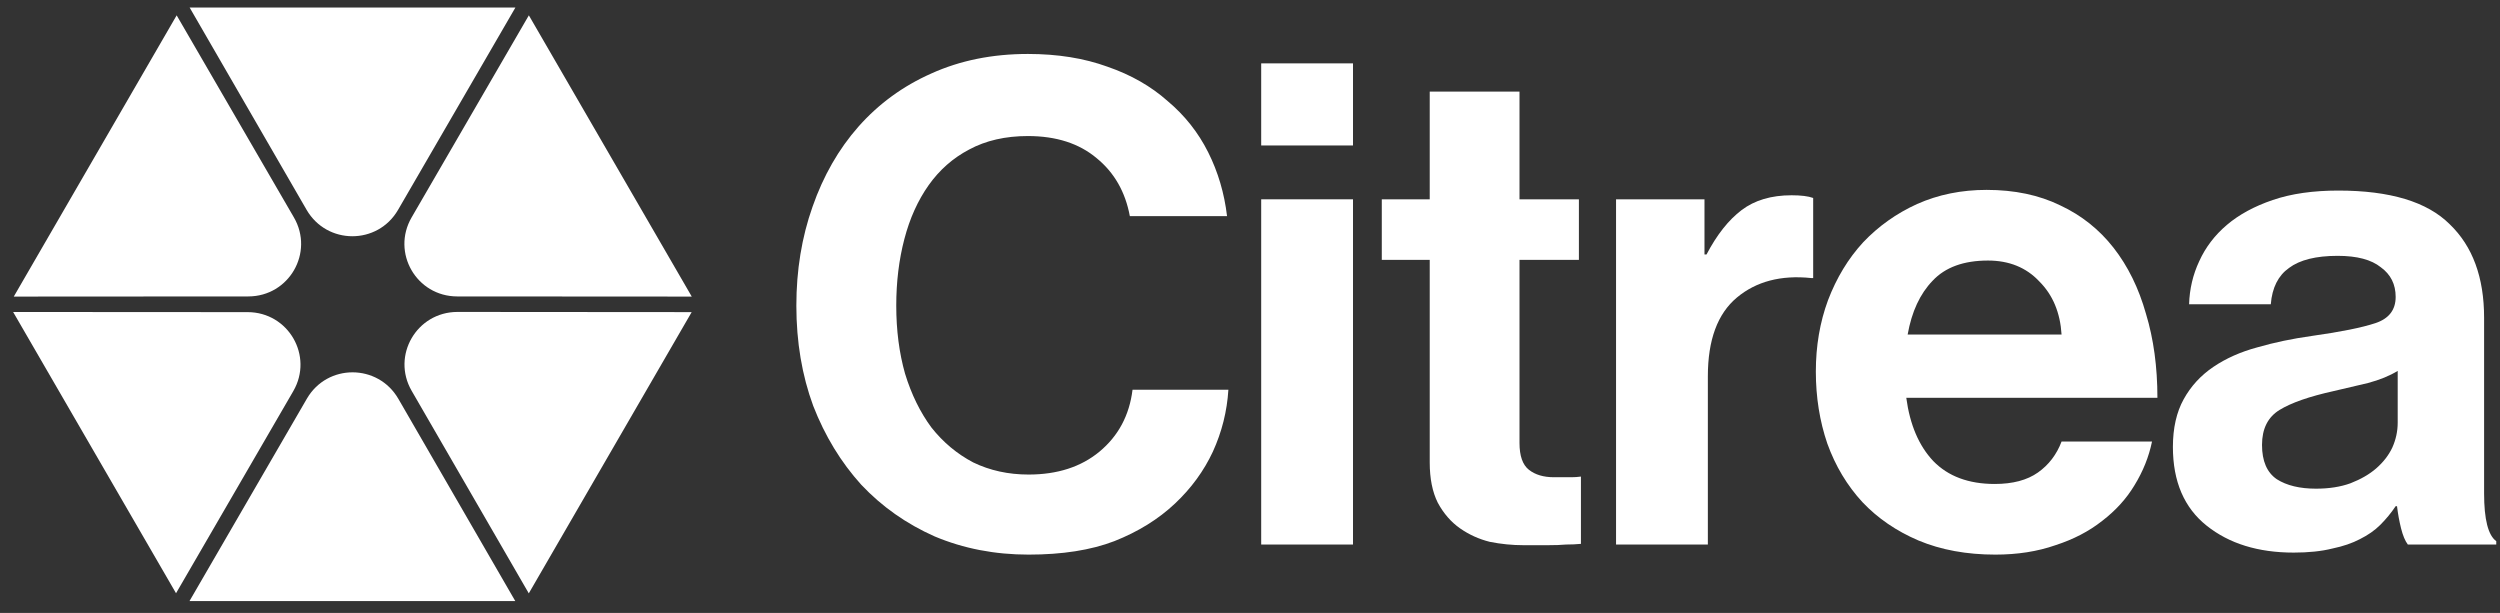 <svg width="155" height="38" viewBox="0 0 155 38" fill="none" xmlns="http://www.w3.org/2000/svg">
<rect x="0" y="0" width="155" height="38" fill="#333333" stroke="none"/>
<g clip-path="url(#clip0_646_1006)">
<path d="M24.676 13.017C23.408 15.195 20.276 15.188 19.01 13.011L11.757 0.466H31.956L24.676 13.017Z" fill="white"/>
<path d="M19.028 24.715C20.296 22.537 23.428 22.544 24.694 24.72L31.947 37.266H11.748L19.028 24.715Z" fill="white"/>
<path d="M15.358 19.352C17.884 19.358 19.445 22.066 18.186 24.246L10.914 36.781L0.814 19.343L15.358 19.352Z" fill="white"/>
<path d="M28.345 18.379C25.819 18.374 24.259 15.666 25.517 13.485L32.789 0.951L42.889 18.388L28.345 18.379Z" fill="white"/>
<path d="M15.397 18.379C17.923 18.374 19.484 15.666 18.225 13.485L10.953 0.951L0.854 18.388L15.397 18.379Z" fill="white"/>
<path d="M25.521 24.228C24.263 22.045 25.835 19.344 28.358 19.34L42.884 19.351L32.785 36.788L25.521 24.228Z" fill="white"/>
<path d="M63.772 34.386C61.679 34.386 59.74 34.011 57.954 33.26C56.196 32.481 54.675 31.41 53.392 30.047C52.136 28.657 51.146 27.029 50.42 25.166C49.723 23.274 49.374 21.202 49.374 18.949C49.374 16.752 49.709 14.707 50.378 12.816C51.048 10.897 51.997 9.242 53.224 7.851C54.48 6.433 55.987 5.334 57.745 4.555C59.531 3.748 61.526 3.345 63.73 3.345C65.572 3.345 67.218 3.609 68.669 4.138C70.119 4.638 71.361 5.348 72.394 6.266C73.454 7.156 74.291 8.213 74.905 9.437C75.519 10.66 75.909 11.982 76.077 13.4H70.05C69.771 11.898 69.087 10.702 67.999 9.812C66.911 8.894 65.488 8.435 63.73 8.435C62.335 8.435 61.121 8.713 60.089 9.27C59.084 9.798 58.247 10.535 57.577 11.481C56.908 12.427 56.405 13.539 56.071 14.819C55.736 16.098 55.568 17.475 55.568 18.949C55.568 20.479 55.75 21.884 56.112 23.163C56.503 24.443 57.047 25.555 57.745 26.501C58.47 27.419 59.335 28.142 60.34 28.671C61.372 29.171 62.516 29.422 63.772 29.422C65.557 29.422 67.022 28.949 68.166 28.003C69.338 27.029 70.022 25.75 70.217 24.165H76.16C76.077 25.5 75.756 26.779 75.198 28.003C74.64 29.199 73.858 30.27 72.854 31.216C71.822 32.189 70.566 32.968 69.087 33.552C67.636 34.108 65.865 34.386 63.772 34.386Z" fill="white"/>
<path d="M78.194 12.357H83.886V33.761H78.194V12.357ZM78.194 3.929H83.886V9.019H78.194V3.929Z" fill="white"/>
<path d="M85.671 12.357H88.643V5.681H94.209V12.357H97.892V16.112H94.209V27.461C94.209 28.267 94.404 28.823 94.795 29.129C95.186 29.435 95.702 29.588 96.344 29.588H97.432C97.627 29.588 97.823 29.575 98.018 29.547V33.719C97.739 33.747 97.432 33.761 97.097 33.761C96.79 33.789 96.413 33.802 95.967 33.802C95.521 33.802 95.018 33.802 94.46 33.802C93.763 33.802 93.065 33.733 92.367 33.594C91.698 33.427 91.084 33.149 90.526 32.76C89.968 32.37 89.507 31.841 89.145 31.174C88.81 30.506 88.643 29.672 88.643 28.671V16.112H85.671V12.357Z" fill="white"/>
<path d="M105.678 15.778H105.804C106.445 14.555 107.171 13.637 107.98 13.025C108.789 12.413 109.822 12.107 111.077 12.107C111.663 12.107 112.11 12.162 112.417 12.274V17.239H112.291C110.422 17.044 108.887 17.447 107.687 18.448C106.487 19.45 105.887 21.077 105.887 23.33V33.761H100.195V12.357H105.678V15.778Z" fill="white"/>
<path d="M123.715 34.386C121.93 34.386 120.339 34.094 118.944 33.51C117.577 32.926 116.419 32.134 115.47 31.132C114.521 30.103 113.796 28.893 113.294 27.502C112.819 26.112 112.582 24.623 112.582 23.038C112.582 21.453 112.833 19.978 113.336 18.615C113.866 17.225 114.591 16.029 115.512 15.027C116.461 14.026 117.577 13.233 118.86 12.649C120.172 12.065 121.609 11.773 123.171 11.773C124.901 11.773 126.422 12.093 127.733 12.733C129.045 13.345 130.147 14.221 131.04 15.361C131.932 16.502 132.602 17.864 133.049 19.45C133.523 21.008 133.76 22.746 133.76 24.665H118.19C118.414 26.334 118.972 27.641 119.865 28.587C120.785 29.533 122.055 30.006 123.673 30.006C124.79 30.006 125.682 29.769 126.352 29.296C127.022 28.823 127.51 28.184 127.817 27.377H133.425C133.23 28.323 132.867 29.227 132.337 30.089C131.835 30.924 131.165 31.661 130.328 32.3C129.519 32.94 128.556 33.441 127.44 33.802C126.324 34.192 125.083 34.386 123.715 34.386ZM123.255 16.154C121.748 16.154 120.604 16.571 119.823 17.405C119.042 18.212 118.525 19.325 118.274 20.743H127.817C127.733 19.38 127.273 18.282 126.436 17.447C125.627 16.585 124.566 16.154 123.255 16.154Z" fill="white"/>
<path d="M149.285 33.761C149.117 33.538 148.978 33.205 148.866 32.76C148.755 32.314 148.671 31.855 148.615 31.383H148.531C148.253 31.8 147.932 32.189 147.569 32.551C147.234 32.884 146.815 33.176 146.313 33.427C145.839 33.677 145.267 33.872 144.597 34.011C143.928 34.178 143.132 34.261 142.212 34.261C140.007 34.261 138.208 33.705 136.813 32.592C135.417 31.48 134.72 29.853 134.72 27.711C134.72 26.543 134.943 25.555 135.39 24.749C135.836 23.942 136.45 23.274 137.231 22.746C138.012 22.218 138.919 21.814 139.952 21.536C141.012 21.23 142.142 20.994 143.342 20.827C145.127 20.576 146.439 20.312 147.276 20.034C148.113 19.756 148.531 19.213 148.531 18.407C148.531 17.628 148.225 17.016 147.611 16.571C147.025 16.098 146.132 15.862 144.932 15.862C143.593 15.862 142.588 16.112 141.919 16.613C141.249 17.086 140.872 17.837 140.789 18.866H135.724C135.752 17.92 135.961 17.03 136.352 16.195C136.743 15.333 137.315 14.582 138.068 13.943C138.822 13.303 139.77 12.788 140.914 12.399C142.058 12.009 143.411 11.815 144.974 11.815C148.183 11.815 150.485 12.51 151.88 13.901C153.303 15.264 154.014 17.197 154.014 19.7V30.59C154.014 32.203 154.265 33.19 154.768 33.552V33.761H149.285ZM143.593 30.298C144.402 30.298 145.114 30.186 145.727 29.964C146.369 29.714 146.899 29.408 147.318 29.046C147.764 28.657 148.099 28.226 148.322 27.753C148.546 27.252 148.657 26.737 148.657 26.209V22.996C148.155 23.302 147.541 23.553 146.815 23.747C146.118 23.914 145.407 24.081 144.681 24.248C143.174 24.582 142.058 24.971 141.333 25.416C140.607 25.861 140.245 26.584 140.245 27.586C140.245 28.587 140.551 29.296 141.165 29.714C141.779 30.103 142.588 30.298 143.593 30.298Z" fill="white"/>
</g>
<defs>
<clipPath id="clip0_646_1006">
<rect width="155" height="38" fill="white"/>
</clipPath>
</defs>
</svg>
